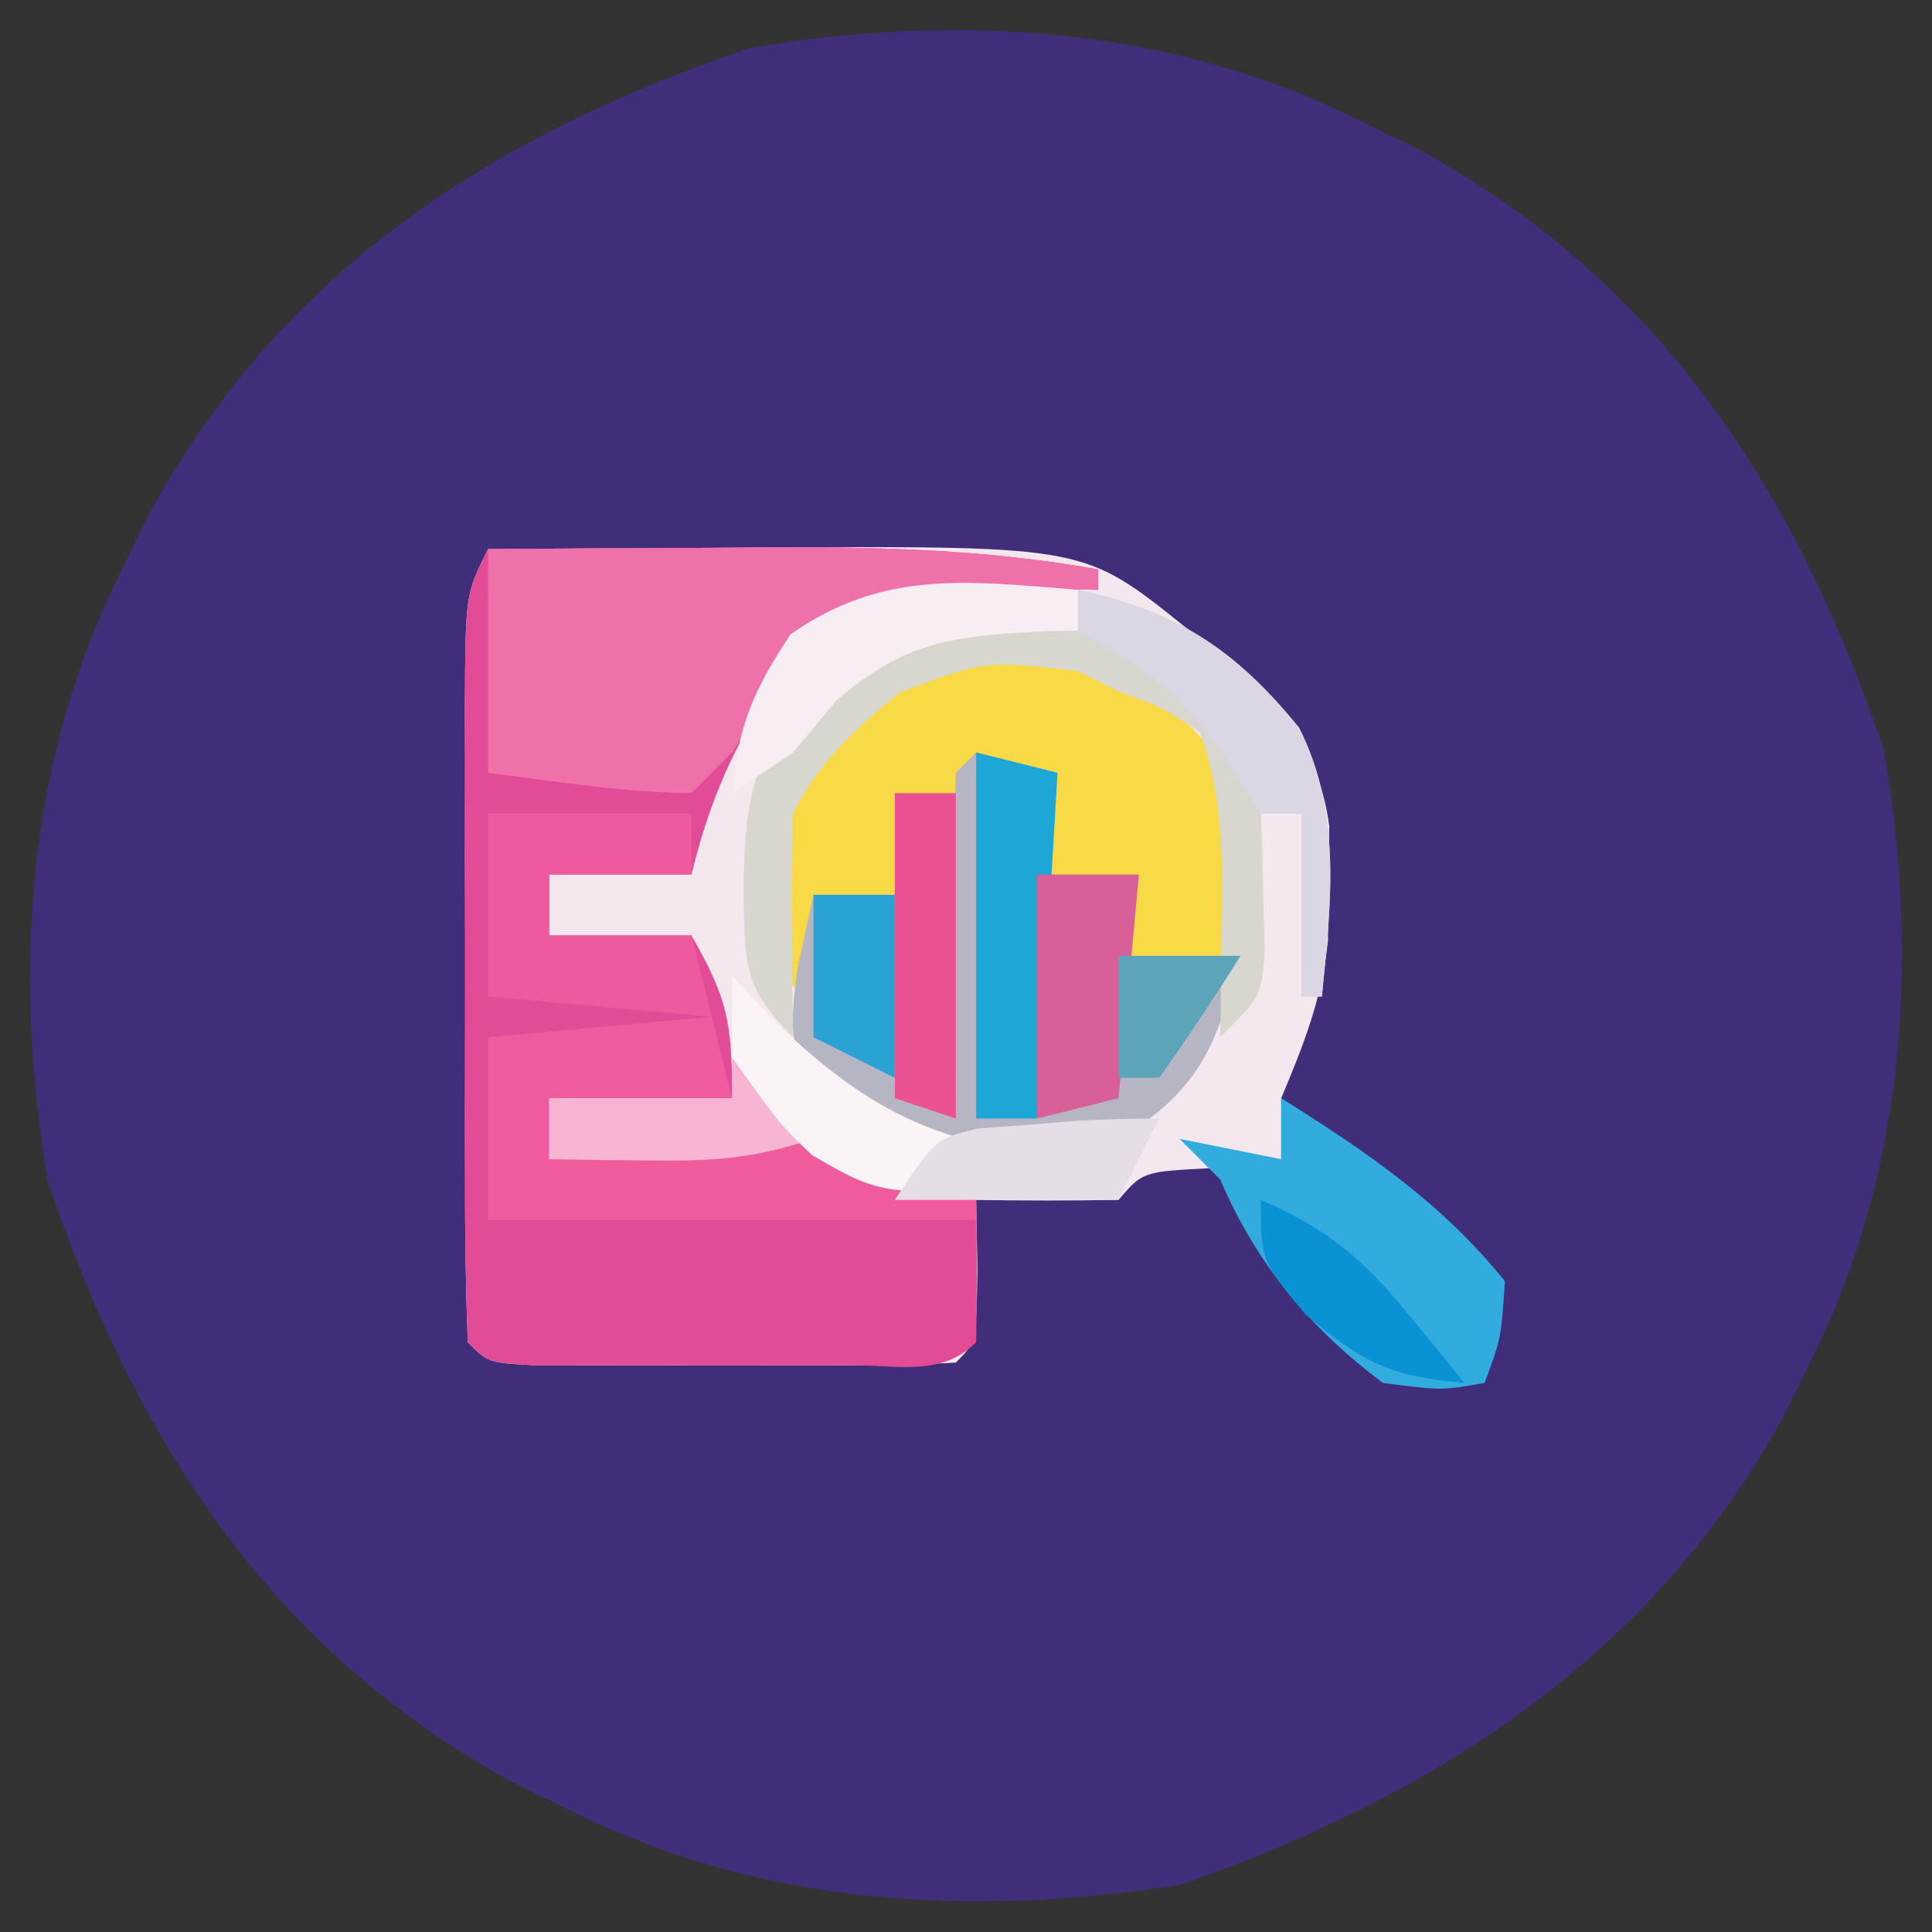 <?xml version="1.0" encoding="UTF-8"?>
<svg version="1.1" xmlns="http://www.w3.org/2000/svg" width="95" height="95">
<rect width="100%" height="100%" fill="#333333" stroke="none"/>
<path d="M0 0 C0.849 0.412 1.699 0.825 2.574 1.25 C14.631 7.749 21.313 18.12 25.637 30.879 C27.395 41.143 26.706 51.675 22 61 C21.576 61.861 21.152 62.722 20.715 63.609 C14.281 75.437 3.582 82.286 -8.914 86.672 C-19.238 88.296 -29.616 87.729 -39 83 C-39.849 82.588 -40.699 82.175 -41.574 81.75 C-53.631 75.251 -60.313 64.88 -64.637 52.121 C-66.395 41.852 -65.702 31.33 -61 22 C-60.587 21.151 -60.175 20.301 -59.75 19.426 C-53.251 7.369 -42.88 0.687 -30.121 -3.637 C-19.852 -5.395 -9.33 -4.702 0 0 Z " fill="#412E7A" transform="translate(67,6)"/>
<path d="M0 0 C3.687 -0.029 7.375 -0.047 11.062 -0.062 C12.101 -0.071 13.139 -0.079 14.209 -0.088 C29.332 -0.136 29.332 -0.136 34.25 3.812 C34.895 4.314 35.539 4.815 36.203 5.332 C39.009 7.937 40.825 9.736 41.363 13.621 C41.347 14.551 41.33 15.48 41.312 16.438 C41.309 17.364 41.305 18.291 41.301 19.246 C40.984 22.15 40.123 24.32 39 27 C39 27.99 39 28.98 39 30 C37.298 30.217 37.298 30.217 35.562 30.438 C32.192 30.612 32.192 30.612 31 32 C28.667 32.041 26.333 32.042 24 32 C24.021 33.134 24.041 34.269 24.062 35.438 C24 39 24 39 23 40 C21.304 40.099 19.605 40.131 17.906 40.133 C16.876 40.134 15.846 40.135 14.785 40.137 C13.159 40.131 13.159 40.131 11.5 40.125 C10.416 40.129 9.332 40.133 8.215 40.137 C7.185 40.135 6.155 40.134 5.094 40.133 C4.142 40.132 3.19 40.131 2.209 40.129 C-0 40 -0 40 -1 39 C-1.101 36.284 -1.14 33.595 -1.133 30.879 C-1.134 30.064 -1.135 29.249 -1.136 28.409 C-1.136 26.681 -1.135 24.954 -1.13 23.226 C-1.125 20.577 -1.13 17.928 -1.137 15.279 C-1.136 13.604 -1.135 11.929 -1.133 10.254 C-1.135 9.458 -1.137 8.662 -1.139 7.842 C-1.115 2.23 -1.115 2.23 0 0 Z " fill="#F5E7EE" transform="translate(24,27)"/>
<path d="M0 0 C3.687 -0.029 7.375 -0.047 11.062 -0.062 C12.101 -0.071 13.139 -0.079 14.209 -0.088 C19.587 -0.105 24.703 0.046 30 1 C30 1.33 30 1.66 30 2 C28.805 1.986 28.805 1.986 27.586 1.973 C21.435 2.027 21.435 2.027 15.938 4.414 C12.864 7.902 11.109 11.454 10 16 C7.69 16 5.38 16 3 16 C3 16.99 3 17.98 3 19 C5.31 19 7.62 19 10 19 C11.765 22.088 12 23.233 12 27 C9.03 27 6.06 27 3 27 C3 27.99 3 28.98 3 30 C3.929 29.893 4.859 29.786 5.816 29.676 C18.095 28.485 18.095 28.485 24 32 C24.042 34.333 24.041 36.667 24 39 C22.315 40.685 20.212 40.13 17.906 40.133 C16.876 40.134 15.846 40.135 14.785 40.137 C13.159 40.131 13.159 40.131 11.5 40.125 C10.416 40.129 9.332 40.133 8.215 40.137 C7.185 40.135 6.155 40.134 5.094 40.133 C4.142 40.132 3.19 40.131 2.209 40.129 C-0 40 -0 40 -1 39 C-1.101 36.284 -1.14 33.595 -1.133 30.879 C-1.134 30.064 -1.135 29.249 -1.136 28.409 C-1.136 26.681 -1.135 24.954 -1.13 23.226 C-1.125 20.577 -1.13 17.928 -1.137 15.279 C-1.136 13.604 -1.135 11.929 -1.133 10.254 C-1.135 9.458 -1.137 8.662 -1.139 7.842 C-1.115 2.23 -1.115 2.23 0 0 Z " fill="#E24C96" transform="translate(24,27)"/>
<path d="M0 0 C3.082 1.628 5.264 3.03 7.375 5.812 C8.258 8.903 8.123 11.807 8 15 C6.02 15 4.04 15 2 15 C2 17.31 2 19.62 2 22 C0.68 22.33 -0.64 22.66 -2 23 C-2 17.39 -2 11.78 -2 6 C-2.99 6 -3.98 6 -5 6 C-5.33 11.61 -5.66 17.22 -6 23 C-6.99 22.67 -7.98 22.34 -9 22 C-9 18.7 -9 15.4 -9 12 C-10.32 12 -11.64 12 -13 12 C-13 13.65 -13 15.3 -13 17 C-13.66 16.67 -14.32 16.34 -15 16 C-15.719 9.168 -15.719 9.168 -13.734 5.945 C-9.391 0.864 -6.925 -0.577 0 0 Z " fill="#F8D946" transform="translate(53,32)"/>
<path d="M0 0 C3.688 -0.027 7.375 -0.047 11.062 -0.062 C12.101 -0.071 13.139 -0.079 14.209 -0.088 C19.587 -0.105 24.703 0.046 30 1 C30 1.33 30 1.66 30 2 C28.805 1.986 28.805 1.986 27.586 1.973 C21.38 1.994 21.38 1.994 15.938 4.555 C14.482 6.308 13.23 8.085 12 10 C11.34 10.66 10.68 11.32 10 12 C6.619 11.967 3.36 11.431 0 11 C0 7.37 0 3.74 0 0 Z " fill="#EF71AA" transform="translate(24,27)"/>
<path d="M0 0 C1.32 0.33 2.64 0.66 4 1 C3.67 6.61 3.34 12.22 3 18 C3.99 17.67 4.98 17.34 6 17 C6.33 14.69 6.66 12.38 7 10 C8.98 10 10.96 10 13 10 C11.825 14.408 10.97 16.669 7 19 C1.946 19.836 -2.591 19.65 -7.25 17.5 C-9.23 14.672 -9.192 14.039 -8.812 10.75 C-8.544 9.512 -8.276 8.275 -8 7 C-6.68 7 -5.36 7 -4 7 C-3.951 7.71 -3.902 8.421 -3.852 9.152 C-3.777 10.071 -3.702 10.991 -3.625 11.938 C-3.555 12.854 -3.486 13.771 -3.414 14.715 C-3.277 15.469 -3.141 16.223 -3 17 C-2.34 17.33 -1.68 17.66 -1 18 C-1.012 16.784 -1.023 15.569 -1.035 14.316 C-1.045 12.732 -1.054 11.147 -1.062 9.562 C-1.071 8.76 -1.079 7.958 -1.088 7.131 C-1.097 5.087 -1.052 3.043 -1 1 C-0.67 0.67 -0.34 0.34 0 0 Z " fill="#B6B5C4" transform="translate(48,37)"/>
<path d="M0 0 C4.904 1.051 7.772 2.968 10.875 6.781 C12.998 10.968 12.445 15.438 12 20 C11.67 20 11.34 20 11 20 C11 17.03 11 14.06 11 11 C10.34 11 9.68 11 9 11 C9.023 11.626 9.046 12.253 9.07 12.898 C9.097 14.124 9.097 14.124 9.125 15.375 C9.148 16.187 9.171 16.999 9.195 17.836 C9 20 9 20 7 22 C7.012 21.252 7.023 20.505 7.035 19.734 C7.044 18.75 7.053 17.765 7.062 16.75 C7.074 15.775 7.086 14.801 7.098 13.797 C7.011 11.318 6.838 9.327 6 7 C4.1 5.758 4.1 5.758 2 5 C1.34 4.67 0.68 4.34 0 4 C-4.559 3.47 -4.559 3.47 -8.758 5.047 C-10.936 6.836 -12.73 8.459 -14 11 C-14.07 12.874 -14.084 14.75 -14.062 16.625 C-14.053 17.628 -14.044 18.631 -14.035 19.664 C-14.024 20.435 -14.012 21.206 -14 22 C-16.556 19.444 -16.355 18.303 -16.438 14.75 C-16.381 10.848 -16.139 8.416 -13.625 5.375 C-10.228 2.301 -8.824 1.874 -4.375 1.938 C-3.149 1.951 -3.149 1.951 -1.898 1.965 C-0.959 1.982 -0.959 1.982 0 2 C0 1.34 0 0.68 0 0 Z " fill="#D8D7CF" transform="translate(53,29)"/>
<path d="M0 0 C0.33 1.32 0.66 2.64 1 4 C-1.97 4 -4.94 4 -8 4 C-8 4.99 -8 5.98 -8 7 C-7.071 6.893 -6.141 6.786 -5.184 6.676 C7.095 5.485 7.095 5.485 13 9 C13 9.33 13 9.66 13 10 C5.08 10 -2.84 10 -11 10 C-11 7.03 -11 4.06 -11 1 C-5.555 0.505 -5.555 0.505 0 0 Z " fill="#EF5B9D" transform="translate(35,50)"/>
<path d="M0 0 C4.154 2.608 7.89 5.136 11 9 C10.812 11.812 10.812 11.812 10 14 C7.875 14.375 7.875 14.375 5 14 C1.399 11.306 -1.227 8.138 -3 4 C-3.66 3.34 -4.32 2.68 -5 2 C-2.525 2.495 -2.525 2.495 0 3 C0 2.01 0 1.02 0 0 Z " fill="#32ABDE" transform="translate(63,54)"/>
<path d="M0 0 C3.3 0 6.6 0 10 0 C10 0.99 10 1.98 10 3 C7.69 3 5.38 3 3 3 C3 3.99 3 4.98 3 6 C5.31 6 7.62 6 10 6 C10.33 7.32 10.66 8.64 11 10 C7.37 9.67 3.74 9.34 0 9 C0 6.03 0 3.06 0 0 Z " fill="#EE5A9D" transform="translate(24,40)"/>
<path d="M0 0 C1.32 0.33 2.64 0.66 4 1 C3.67 6.61 3.34 12.22 3 18 C2.01 18 1.02 18 0 18 C0 12.06 0 6.12 0 0 Z " fill="#1DA7D6" transform="translate(48,37)"/>
<path d="M0 0 C1.65 0 3.3 0 5 0 C4.67 3.63 4.34 7.26 4 11 C2.68 11.33 1.36 11.66 0 12 C0 8.04 0 4.08 0 0 Z " fill="#D85F98" transform="translate(51,43)"/>
<path d="M0 0 C0.99 0 1.98 0 3 0 C3 5.28 3 10.56 3 16 C2.01 15.67 1.02 15.34 0 15 C0 10.05 0 5.1 0 0 Z " fill="#EA5192" transform="translate(44,39)"/>
<path d="M0 0 C4.904 1.051 7.772 2.968 10.875 6.781 C12.998 10.968 12.445 15.438 12 20 C11.67 20 11.34 20 11 20 C11 17.03 11 14.06 11 11 C10.34 11 9.68 11 9 11 C8.402 10.072 7.804 9.144 7.188 8.188 C4.972 4.96 3.342 3.857 0 2 C0 1.34 0 0.68 0 0 Z " fill="#DBD6E4" transform="translate(53,29)"/>
<path d="M0 0 C0 0.66 0 1.32 0 2 C-0.592 2.014 -1.183 2.028 -1.793 2.043 C-6.223 2.31 -8.392 2.484 -11.875 5.438 C-12.576 6.283 -13.277 7.129 -14 8 C-14.99 8.66 -15.98 9.32 -17 10 C-16.72 6.728 -15.962 4.943 -14.125 2.188 C-9.558 -1.009 -5.408 -0.426 0 0 Z " fill="#F8EDF3" transform="translate(53,29)"/>
<path d="M0 0 C1.32 1.32 2.64 2.64 4 4 C0.985 5.005 -1.042 5.103 -4.188 5.062 C-5.539 5.049 -5.539 5.049 -6.918 5.035 C-7.605 5.024 -8.292 5.012 -9 5 C-9 4.01 -9 3.02 -9 2 C-6.03 2 -3.06 2 0 2 C0 1.34 0 0.68 0 0 Z " fill="#F7B4D3" transform="translate(36,52)"/>
<path d="M0 0 C0.722 0.763 1.444 1.526 2.188 2.312 C6.956 6.869 10.41 8.354 17 9 C17 9.33 17 9.66 17 10 C7.567 10.906 7.567 10.906 3.934 8.805 C2.312 7.25 2.312 7.25 0 4 C0 2.68 0 1.36 0 0 Z " fill="#FAF4F7" transform="translate(36,48)"/>
<path d="M0 0 C3.21 1.382 5.049 2.924 7.25 5.625 C8.031 6.572 8.031 6.572 8.828 7.539 C9.408 8.262 9.408 8.262 10 9 C6.398 8.691 5.007 8.006 2.188 5.625 C0 3 0 3 0 0 Z " fill="#0993D4" transform="translate(62,59)"/>
<path d="M0 0 C1.32 0 2.64 0 4 0 C4 2.97 4 5.94 4 9 C2.68 8.34 1.36 7.68 0 7 C0 4.69 0 2.38 0 0 Z " fill="#2AA2D4" transform="translate(40,44)"/>
<path d="M0 0 C-0.66 1.32 -1.32 2.64 -2 4 C-5.63 4 -9.26 4 -13 4 C-11 1 -11 1 -8.906 0.488 C-8.112 0.43 -7.318 0.372 -6.5 0.312 C-5.706 0.247 -4.912 0.181 -4.094 0.113 C-2.731 0.04 -1.365 0 0 0 Z " fill="#E6DEE7" transform="translate(57,55)"/>
<path d="M0 0 C1.98 0 3.96 0 6 0 C4.726 2.038 3.389 4.039 2 6 C1.34 6 0.68 6 0 6 C0 4.02 0 2.04 0 0 Z " fill="#5CA4BA" transform="translate(55,47)"/>
</svg>
